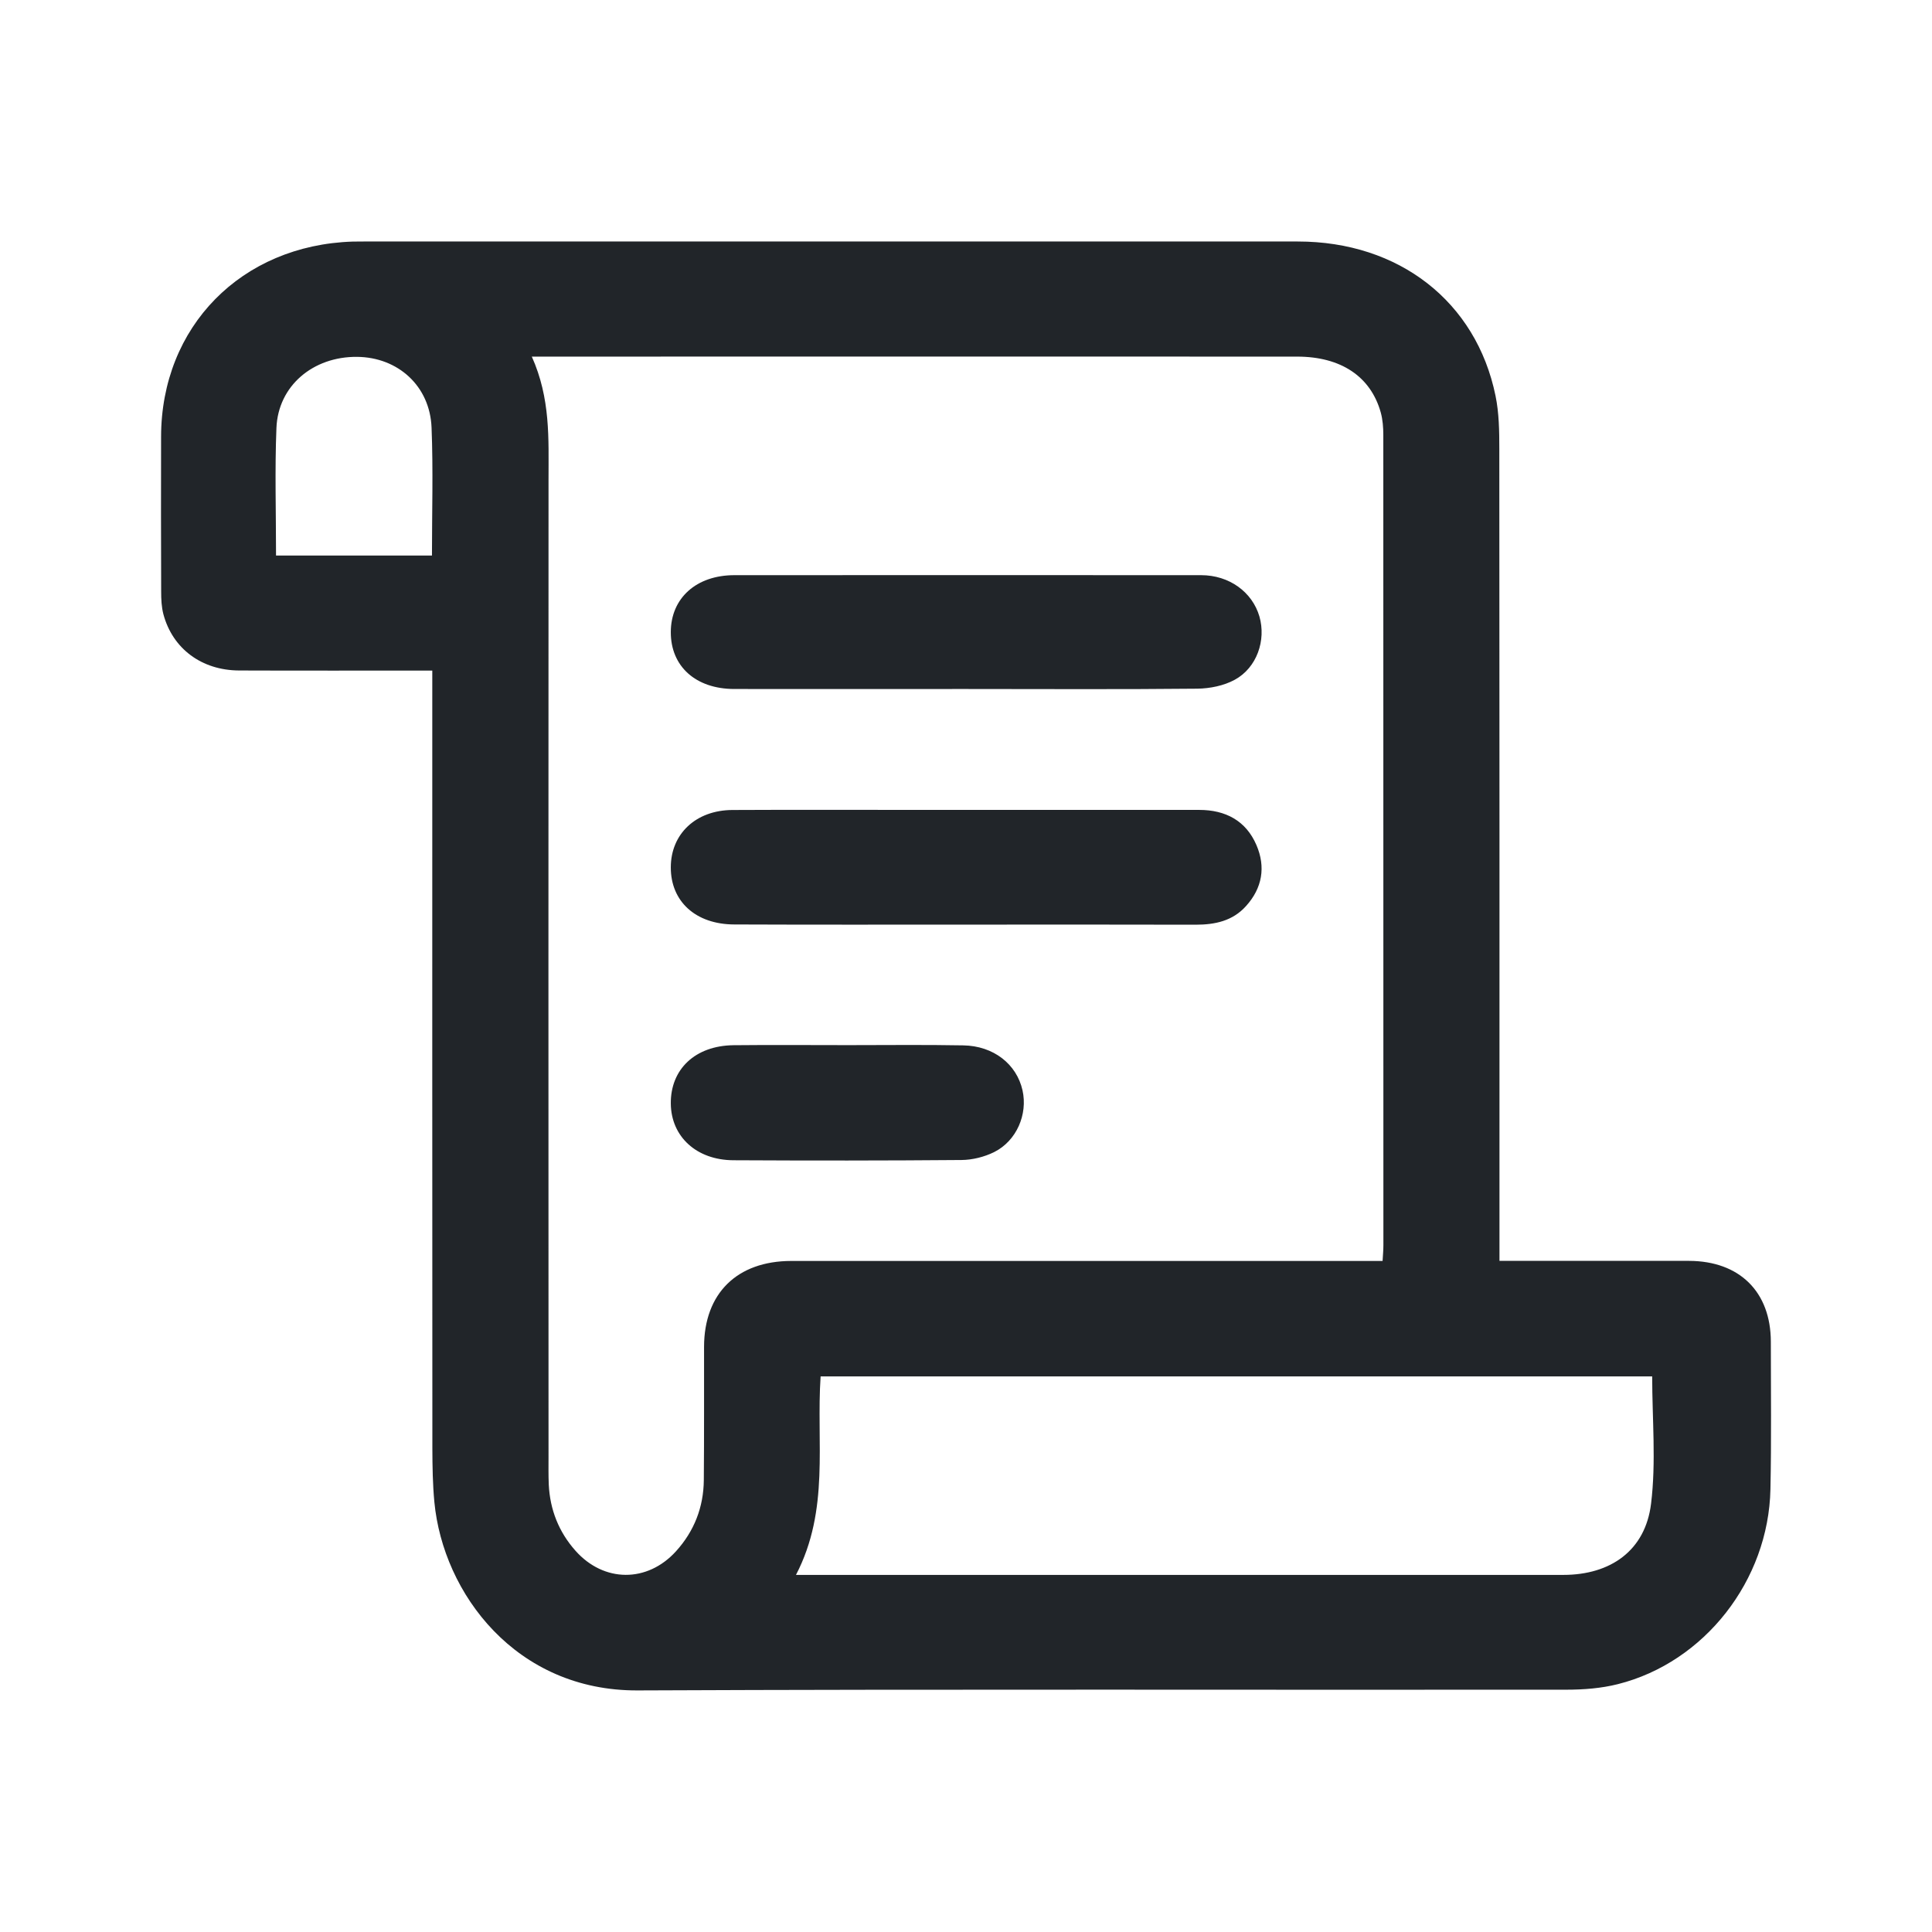 <svg width="24" height="24" viewBox="0 0 24 24" fill="none" xmlns="http://www.w3.org/2000/svg">
<g clip-path="url(#clip0_1420_4908)">
<path d="M5.37 8.33C4.545 8.33 3.758 8.332 2.97 8.329C2.506 8.327 2.145 8.059 2.03 7.631C2.006 7.54 2.002 7.442 2.002 7.348C1.999 6.707 2 6.067 2.001 5.427C2.002 4.058 2.997 3.045 4.382 3.001C4.427 3 4.471 3 4.516 3C8.384 3 12.253 2.999 16.122 3C17.378 3 18.338 3.746 18.578 4.917C18.622 5.131 18.625 5.355 18.625 5.575C18.628 8.834 18.627 12.093 18.627 15.352C18.627 15.446 18.627 15.541 18.627 15.663C18.726 15.663 18.805 15.663 18.884 15.663C19.583 15.663 20.282 15.662 20.982 15.663C21.61 15.665 21.997 16.048 21.998 16.667C21.998 17.278 22.006 17.888 21.993 18.499C21.97 19.633 21.173 20.651 20.098 20.921C19.892 20.973 19.672 20.99 19.459 20.99C15.613 20.994 11.766 20.982 7.921 20.999C6.41 21.006 5.505 19.796 5.396 18.66C5.375 18.44 5.372 18.219 5.371 17.999C5.369 14.88 5.37 11.761 5.37 8.641V8.329V8.33ZM6.606 4.429C6.84 4.951 6.814 5.452 6.814 5.951C6.812 9.997 6.813 14.043 6.814 18.088C6.814 18.206 6.812 18.324 6.817 18.442C6.832 18.753 6.941 19.03 7.149 19.264C7.501 19.66 8.04 19.664 8.397 19.271C8.624 19.021 8.74 18.722 8.743 18.386C8.748 17.834 8.745 17.283 8.746 16.731C8.747 16.067 9.155 15.665 9.829 15.664C12.188 15.664 14.545 15.664 16.904 15.664H17.175C17.18 15.582 17.185 15.525 17.185 15.468C17.185 12.114 17.185 8.76 17.184 5.405C17.184 5.311 17.177 5.213 17.152 5.123C17.027 4.677 16.657 4.43 16.113 4.43C13.033 4.428 9.953 4.43 6.874 4.43C6.801 4.43 6.728 4.43 6.607 4.43L6.606 4.429ZM9.888 19.564H10.18C13.26 19.564 16.34 19.564 19.42 19.564C20.008 19.564 20.439 19.261 20.51 18.68C20.574 18.161 20.524 17.63 20.524 17.098H10.194C10.138 17.92 10.31 18.752 9.888 19.564ZM3.429 6.901H5.366C5.366 6.365 5.382 5.838 5.361 5.312C5.341 4.796 4.945 4.438 4.436 4.433C3.888 4.428 3.455 4.793 3.434 5.316C3.413 5.836 3.429 6.357 3.429 6.901Z" fill="#212529"/>
<path d="M11.999 11.486C11.04 11.486 10.081 11.488 9.122 11.484C8.642 11.483 8.332 11.198 8.333 10.775C8.333 10.359 8.644 10.064 9.099 10.062C9.902 10.058 10.705 10.061 11.508 10.061C12.637 10.061 13.767 10.061 14.897 10.061C15.224 10.061 15.478 10.195 15.608 10.498C15.725 10.77 15.681 11.032 15.478 11.256C15.312 11.441 15.093 11.487 14.853 11.487C13.902 11.484 12.95 11.486 11.998 11.486H11.999Z" fill="#212529"/>
<path d="M11.998 8.559C11.038 8.559 10.08 8.56 9.121 8.559C8.642 8.558 8.332 8.278 8.333 7.853C8.333 7.431 8.649 7.145 9.123 7.145C11.056 7.144 12.988 7.144 14.921 7.145C15.27 7.145 15.556 7.354 15.645 7.658C15.73 7.953 15.614 8.294 15.339 8.444C15.204 8.518 15.031 8.553 14.874 8.555C13.916 8.565 12.957 8.559 11.998 8.559V8.559Z" fill="#212529"/>
<path d="M10.538 12.983C11.014 12.983 11.49 12.977 11.966 12.986C12.342 12.992 12.629 13.219 12.702 13.544C12.769 13.842 12.629 14.172 12.349 14.312C12.227 14.372 12.08 14.409 11.944 14.41C11 14.418 10.056 14.418 9.111 14.413C8.652 14.411 8.337 14.12 8.333 13.709C8.329 13.281 8.637 12.99 9.111 12.984C9.587 12.979 10.063 12.983 10.539 12.983H10.538Z" fill="#212529"/>
</g>
<defs>
<clipPath id="clip0_1420_4908">
<rect width="20" height="18" fill="white" transform="translate(2 3)"/>
</clipPath>
</defs>
</svg>
